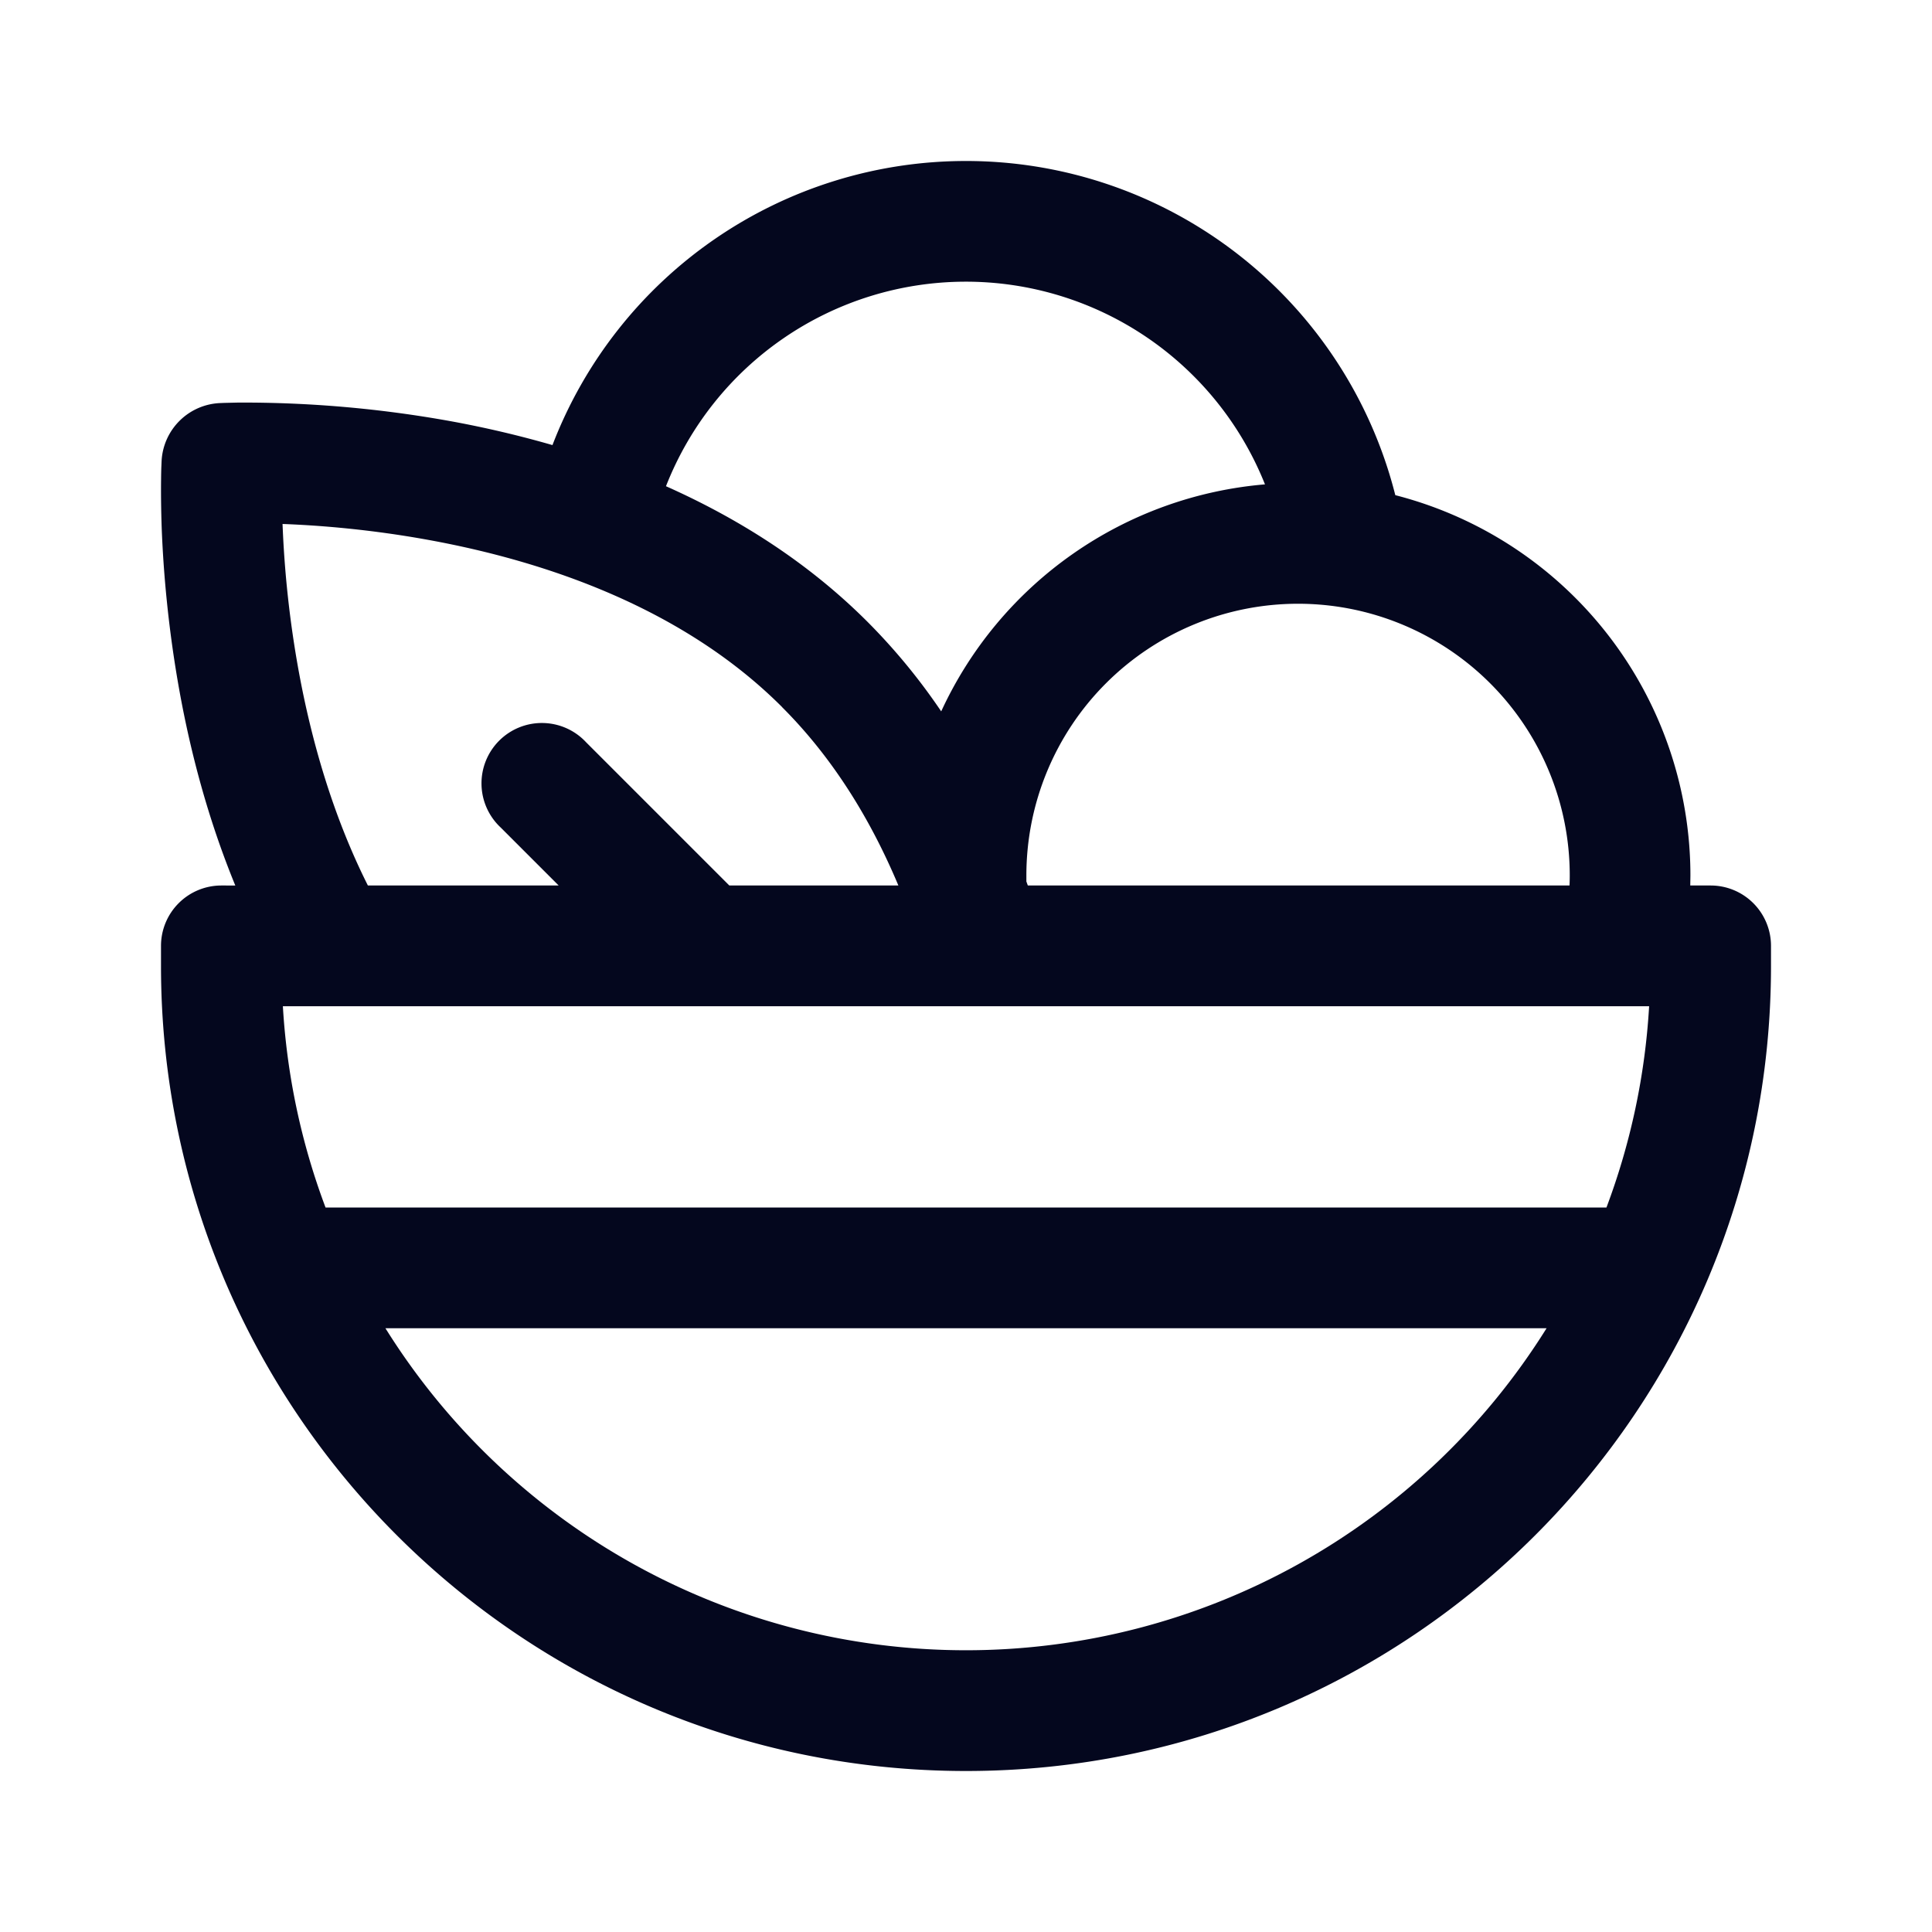 <svg xmlns="http://www.w3.org/2000/svg" width="24" height="24" fill="none"><path fill="#04071E" d="M12 2a5.5 5.5 0 0 0-5.137 3.529 13 13 0 0 0-1.26-.296 14.5 14.5 0 0 0-2.647-.232l-.172.004-.048.002a.76.76 0 0 0-.728.709l-.001.02-.002.049q-.003.06-.004.171c-.002.146-.001.355.008.612.02.514.077 1.228.224 2.035.134.735.348 1.565.69 2.397H2.75a.75.75 0 0 0-.75.75V12c0 5.523 4.477 10 10 10s10-4.477 10-10v-.25a.75.75 0 0 0-.75-.75h-.253l.002-.125a4.88 4.88 0 0 0-3.666-4.724A5.5 5.5 0 0 0 11.999 2M8.273 6.04a4.001 4.001 0 0 1 7.441-.023 4.88 4.88 0 0 0-4.022 2.82 7.6 7.6 0 0 0-.917-1.114c-.749-.749-1.62-1.29-2.502-1.683M19.5 10.875q0 .063-.003.125h-6.729l-.018-.05v-.075a3.375 3.375 0 1 1 6.75 0M9.715 8.784c.643.642 1.109 1.415 1.445 2.216h-2.1L7.28 9.22a.75.75 0 1 0-1.06 1.06l.72.72h-2.37c-.44-.876-.704-1.813-.86-2.667a13 13 0 0 1-.2-1.822v-.002h.001c.46.017 1.101.068 1.822.2 1.46.267 3.16.85 4.383 2.075M4.788 16.5h14.424a8.5 8.5 0 0 1-7.212 4 8.5 8.5 0 0 1-7.212-4m-1.274-4h16.972a8.5 8.5 0 0 1-.53 2.5H4.044a8.5 8.5 0 0 1-.53-2.5m-.796-7.492h.018z"/></svg>